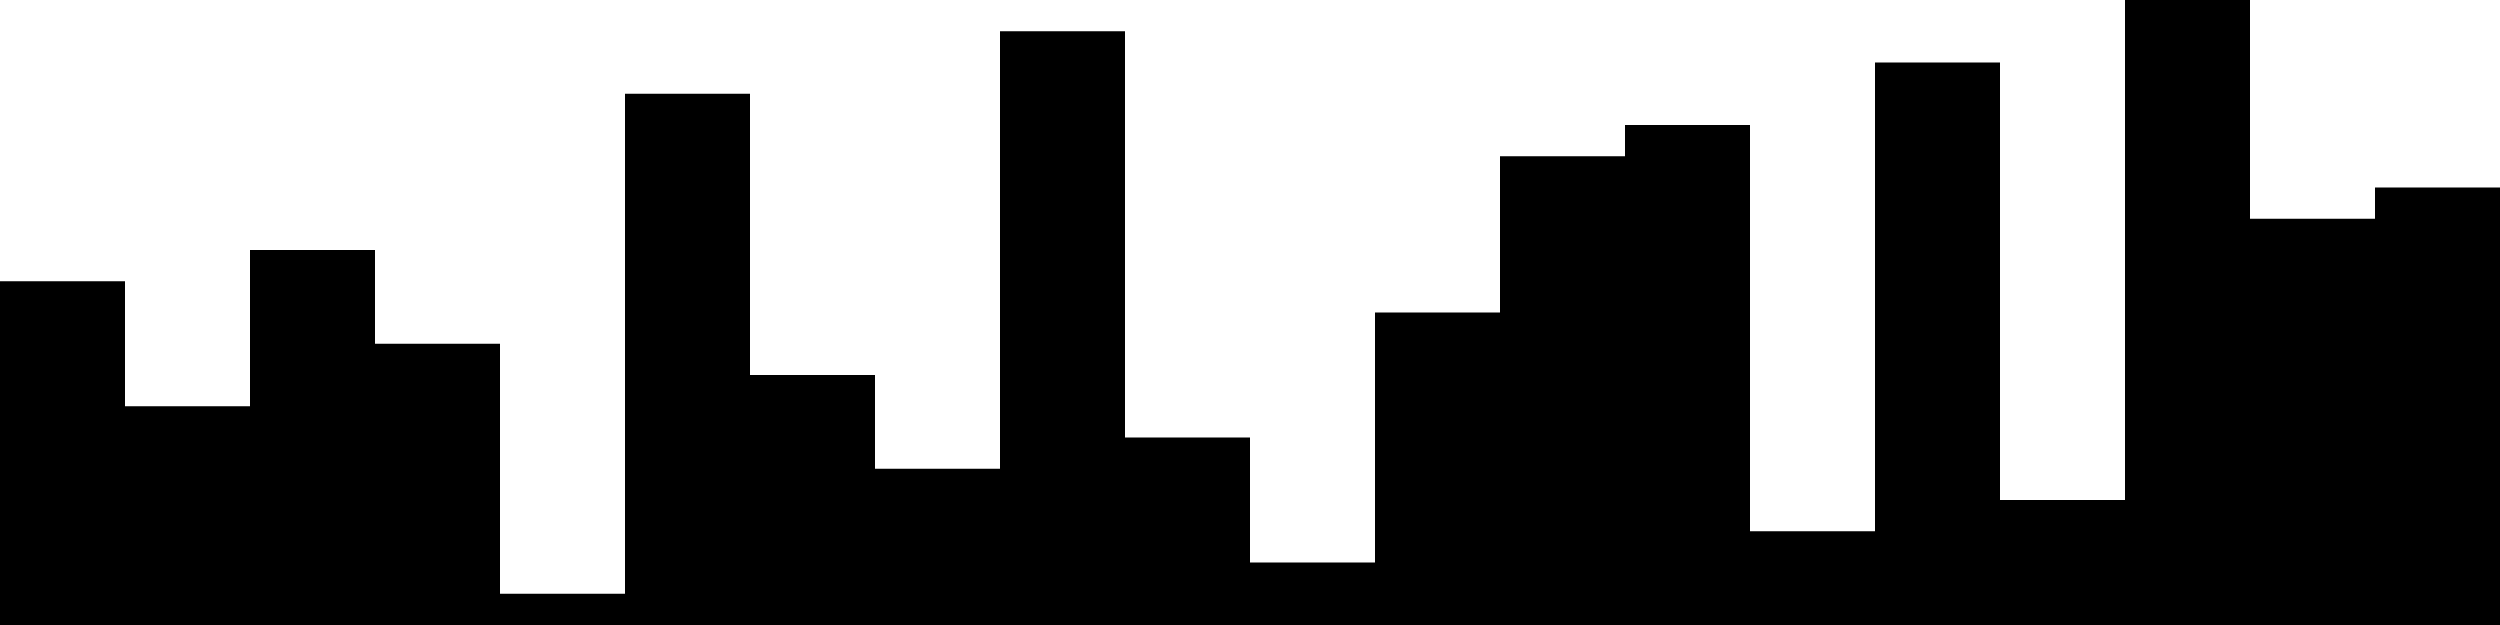
<svg xmlns="http://www.w3.org/2000/svg" width="800" height="200">
<style>
rect {
    fill: black;
}
@media (prefers-color-scheme: dark) {
    rect {
        fill: white;
    }
}
</style>
<rect width="40" height="110" x="0" y="90" />
<rect width="40" height="70" x="40" y="130" />
<rect width="40" height="120" x="80" y="80" />
<rect width="40" height="90" x="120" y="110" />
<rect width="40" height="10" x="160" y="190" />
<rect width="40" height="170" x="200" y="30" />
<rect width="40" height="80" x="240" y="120" />
<rect width="40" height="50" x="280" y="150" />
<rect width="40" height="190" x="320" y="10" />
<rect width="40" height="60" x="360" y="140" />
<rect width="40" height="20" x="400" y="180" />
<rect width="40" height="100" x="440" y="100" />
<rect width="40" height="150" x="480" y="50" />
<rect width="40" height="160" x="520" y="40" />
<rect width="40" height="30" x="560" y="170" />
<rect width="40" height="180" x="600" y="20" />
<rect width="40" height="40" x="640" y="160" />
<rect width="40" height="200" x="680" y="0" />
<rect width="40" height="130" x="720" y="70" />
<rect width="40" height="140" x="760" y="60" />
</svg>
